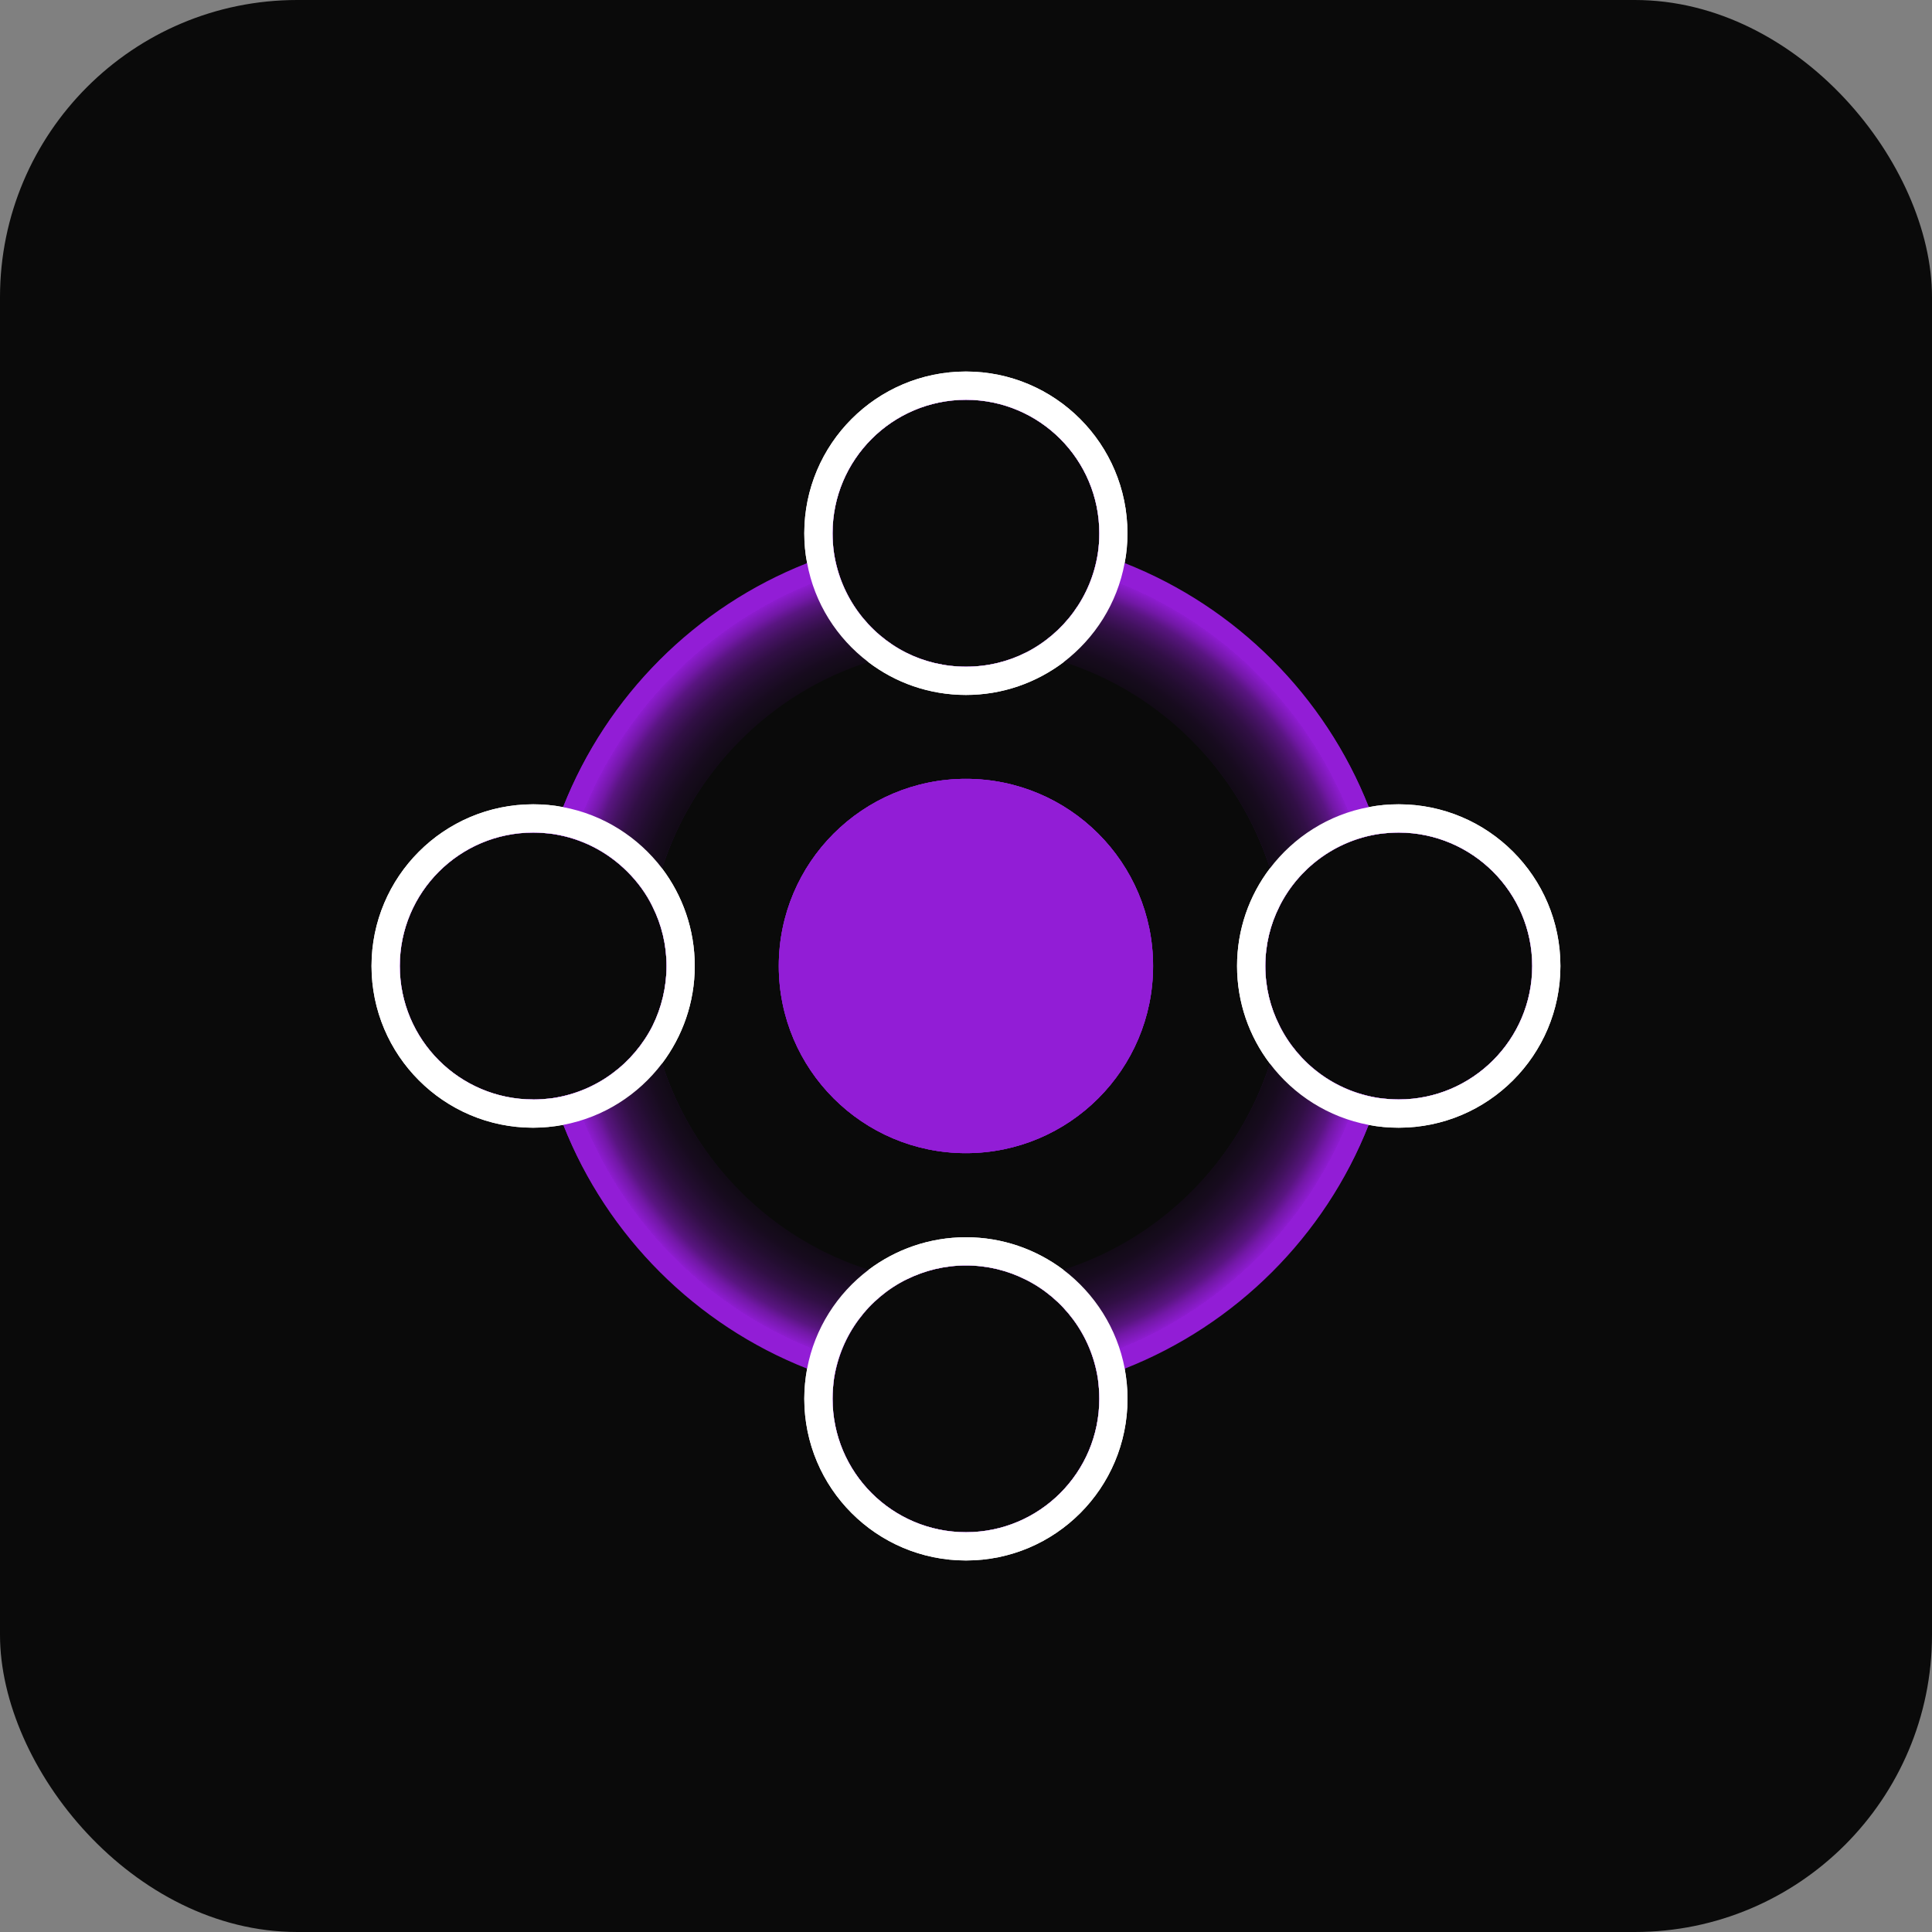 <?xml version="1.0" encoding="UTF-8"?>
<svg id="product" xmlns="http://www.w3.org/2000/svg" version="1.1" xmlns:xlink="http://www.w3.org/1999/xlink" viewBox="0 0 300 300">
  <rect x="0" y="0" width="300" height="300" fill="#808080" stroke="none"/>
  <defs>
    <style>
      .cls-1 {
        fill: #921dd6;
      }

      .cls-1, .cls-2, .cls-3, .cls-4, .cls-5 {
        stroke-width: 0px;
      }

      .cls-2 {
        fill: url(#radial-gradient-2);
      }

      .cls-3 {
        fill: url(#radial-gradient);
      }

      .cls-4 {
        fill: #fff;
      }

      .cls-5 {
        fill: #0a0a0a;
      }
    </style>
    <radialGradient id="radial-gradient" cx="149.99" cy="149.98" fx="149.99" fy="149.98" r="64.04" gradientTransform="translate(0 -149.98) scale(1 2)" gradientUnits="userSpaceOnUse">
      <stop offset="0" stop-color="#0a0a0a"/>
      <stop offset=".39" stop-color="#0b0a0b"/>
      <stop offset=".53" stop-color="#0f0a12"/>
      <stop offset=".63" stop-color="#170b1e"/>
      <stop offset=".71" stop-color="#220d2f"/>
      <stop offset=".78" stop-color="#310f45"/>
      <stop offset=".84" stop-color="#431260"/>
      <stop offset=".9" stop-color="#591581"/>
      <stop offset=".95" stop-color="#7218a6"/>
      <stop offset=".99" stop-color="#8d1ccf"/>
      <stop offset="1" stop-color="#921dd6"/>
    </radialGradient>
    <radialGradient id="radial-gradient-2" cx="149.99" cy="149.98" fx="149.99" fy="149.98" r="64.04" gradientUnits="userSpaceOnUse">
      <stop offset=".49" stop-color="#0a0a0a"/>
      <stop offset=".69" stop-color="#0b0a0b"/>
      <stop offset=".76" stop-color="#0f0a12"/>
      <stop offset=".81" stop-color="#170b1e"/>
      <stop offset=".85" stop-color="#220d2f"/>
      <stop offset=".89" stop-color="#310f45"/>
      <stop offset=".92" stop-color="#431260"/>
      <stop offset=".95" stop-color="#591581"/>
      <stop offset=".97" stop-color="#7218a6"/>
      <stop offset="1" stop-color="#8d1ccf"/>
      <stop offset="1" stop-color="#921dd6"/>
    </radialGradient>
  </defs>
  <g id="onfticket">
    <rect class="cls-5" x="0" width="300" height="300" rx="46.15" ry="46.15"/>
    <g>
      <path class="cls-3" d="M137.61,197.98h-.02c-.9-.23-1.8-.48-2.7-.81-15.21-4.82-27.21-16.85-32.08-32.03-.3-.9-.55-1.8-.78-2.7-.28-1.04-.51-2.1-.69-3.16-2.98,5.88-8.65,10.18-15.39,11.22.23.72.46,1.41.72,2.1s.51,1.38.81,2.08c6.81,17.28,20.58,31.04,37.87,37.85.69.3,1.38.55,2.08.78.69.25,1.41.51,2.1.72,1.06-6.74,5.35-12.42,11.26-15.35-1.06-.18-2.12-.42-3.16-.69ZM198.67,159.23c-.18,1.08-.44,2.17-.72,3.23-.23.9-.48,1.8-.76,2.7-4.89,15.18-16.89,27.16-32.08,32.01-.9.3-1.8.58-2.72.81h-.02c-1.04.28-2.1.51-3.16.69,5.91,2.93,10.2,8.61,11.26,15.35.72-.21,1.41-.46,2.1-.72.69-.23,1.38-.48,2.08-.78,17.28-6.81,31.06-20.56,37.87-37.85.3-.69.55-1.38.81-2.08s.48-1.38.72-2.1c-6.76-1.04-12.44-5.35-15.37-11.26ZM213.32,127.43c-.23-.72-.48-1.41-.78-2.1-6.81-17.28-20.58-31.08-37.89-37.89-.69-.3-1.38-.55-2.08-.78-.69-.25-1.38-.51-2.1-.72-1.04,6.74-5.31,12.42-11.17,15.39,1.06.16,2.1.42,3.14.69.92.23,1.85.48,2.75.78,15.16,4.87,27.14,16.87,32.01,32.03.3.9.55,1.82.78,2.75.28,1.04.51,2.1.69,3.16,2.93-5.88,8.63-10.2,15.37-11.24-.21-.69-.44-1.38-.72-2.08ZM129.51,85.94c-.69.21-1.41.46-2.1.72-.69.23-1.38.48-2.08.78-17.31,6.81-31.08,20.61-37.89,37.89-.3.69-.55,1.38-.81,2.1-.25.69-.48,1.38-.69,2.08,4.34.67,8.33,2.7,11.49,5.86,1.59,1.59,2.91,3.39,3.88,5.38.18-1.06.42-2.12.69-3.16.23-.92.51-1.85.81-2.75,4.85-15.18,16.82-27.16,32.01-32.05.9-.28,1.8-.53,2.72-.76,1.04-.28,2.08-.51,3.14-.69-5.86-2.98-10.13-8.65-11.17-15.39Z"/>
      <g>
        <path class="cls-1" d="M172.57,213.3c-1.13-6.42-4.92-11.93-10.18-15.32h-.02c-3.58-2.33-7.82-3.67-12.39-3.67s-8.82,1.34-12.37,3.67h-.02c-5.26,3.39-9.05,8.88-10.18,15.32-.21,1.27-.32,2.58-.32,3.92,0,12.62,10.27,22.89,22.89,22.89s22.92-10.27,22.92-22.89c0-1.34-.12-2.65-.32-3.92ZM150,237.92c-11.45,0-20.72-9.28-20.72-20.72,0-1.08.09-2.15.23-3.18,1.06-6.74,5.35-12.42,11.26-15.35,2.79-1.38,5.91-2.17,9.23-2.17s6.44.78,9.21,2.17c5.91,2.93,10.2,8.61,11.26,15.35.14,1.04.23,2.1.23,3.18,0,11.45-9.28,20.72-20.7,20.72Z"/>
        <path class="cls-4" d="M174.65,212.52c-1.18-6.23-4.66-11.65-9.53-15.35-4.22-3.16-9.44-5.05-15.12-5.05s-10.92,1.89-15.12,5.05c-4.89,3.69-8.38,9.12-9.55,15.35-.28,1.52-.44,3.09-.44,4.68,0,13.87,11.24,25.11,25.11,25.11s25.08-11.24,25.08-25.11c0-1.59-.16-3.16-.44-4.68ZM150,237.92c-11.45,0-20.72-9.28-20.72-20.72,0-1.08.09-2.15.23-3.18,1.06-6.74,5.35-12.42,11.26-15.35,2.79-1.38,5.91-2.17,9.23-2.17s6.44.78,9.21,2.17c5.91,2.93,10.2,8.61,11.26,15.35.14,1.04.23,2.1.23,3.18,0,11.45-9.28,20.72-20.7,20.72Z"/>
      </g>
      <g>
        <path class="cls-1" d="M149.98,59.91c-12.62,0-22.89,10.27-22.89,22.89,0,1.32.12,2.61.32,3.85,1.08,6.44,4.87,11.95,10.13,15.37,3.58,2.35,7.85,3.69,12.44,3.69s8.86-1.36,12.46-3.69c5.26-3.42,9.05-8.93,10.13-15.37.21-1.25.32-2.54.32-3.85,0-12.62-10.27-22.89-22.92-22.89ZM159.3,101.33c-2.79,1.41-5.95,2.19-9.3,2.19s-6.53-.78-9.32-2.19c-5.86-2.98-10.13-8.65-11.17-15.39-.16-1.04-.23-2.08-.23-3.14,0-11.42,9.28-20.72,20.72-20.72s20.7,9.3,20.7,20.72c0,1.06-.07,2.1-.23,3.14-1.04,6.74-5.31,12.42-11.17,15.39Z"/>
        <path class="cls-4" d="M150,57.69c-13.87,0-25.11,11.26-25.11,25.11,0,1.59.14,3.14.44,4.64,1.15,6.25,4.62,11.65,9.48,15.35,4.2,3.21,9.46,5.12,15.18,5.12s10.96-1.92,15.18-5.1c4.85-3.72,8.31-9.12,9.46-15.37.3-1.5.44-3.05.44-4.64,0-13.85-11.24-25.11-25.08-25.11ZM170.47,85.94c-1.04,6.74-5.31,12.42-11.17,15.39-2.79,1.41-5.95,2.19-9.3,2.19s-6.53-.78-9.32-2.19c-5.86-2.98-10.13-8.65-11.17-15.39-.16-1.04-.23-2.08-.23-3.14,0-11.42,9.28-20.72,20.72-20.72s20.7,9.3,20.7,20.72c0,1.06-.07,2.1-.23,3.14Z"/>
      </g>
      <g>
        <path class="cls-1" d="M102,137.58c-3.39-5.26-8.93-9.07-15.37-10.15-1.25-.21-2.54-.32-3.85-.32-12.62,0-22.89,10.27-22.89,22.89s10.27,22.92,22.89,22.92c1.32,0,2.61-.12,3.88-.32,6.44-1.11,11.95-4.89,15.37-10.15,2.33-3.58,3.67-7.85,3.67-12.44s-1.34-8.84-3.69-12.42ZM101.33,159.28c-2.98,5.88-8.65,10.18-15.39,11.22-1.04.14-2.1.23-3.16.23-11.42,0-20.7-9.28-20.7-20.72s9.28-20.72,20.72-20.72c1.06,0,2.1.09,3.14.23,4.34.67,8.33,2.7,11.49,5.86,1.59,1.59,2.91,3.39,3.88,5.38,1.43,2.84,2.19,6,2.19,9.25s-.78,6.48-2.17,9.28Z"/>
        <path class="cls-4" d="M102.81,134.84c-3.72-4.87-9.14-8.35-15.37-9.51-1.5-.3-3.05-.44-4.64-.44-13.87,0-25.11,11.26-25.11,25.11s11.24,25.11,25.08,25.11c1.59,0,3.16-.16,4.68-.44,6.25-1.18,11.65-4.66,15.35-9.53,3.18-4.22,5.08-9.46,5.08-15.14s-1.89-10.94-5.08-15.16ZM82.78,170.72c-11.42,0-20.7-9.28-20.7-20.72s9.28-20.72,20.72-20.72c1.06,0,2.1.09,3.14.23,4.34.67,8.33,2.7,11.49,5.86,1.59,1.59,2.91,3.39,3.88,5.38,1.43,2.84,2.19,6,2.19,9.25s-.78,6.48-2.17,9.28c-2.98,5.88-8.65,10.18-15.39,11.22-1.04.14-2.1.23-3.16.23Z"/>
      </g>
      <g>
        <path class="cls-1" d="M217.18,127.11c-1.32,0-2.61.12-3.85.32-6.44,1.08-11.95,4.89-15.35,10.15-2.35,3.58-3.69,7.85-3.69,12.42s1.27,8.79,3.67,12.46c.85,1.34,1.87,2.61,3.02,3.76,3.42,3.39,7.68,5.58,12.35,6.37,1.27.21,2.56.32,3.85.32,12.65,0,22.92-10.27,22.92-22.92s-10.27-22.89-22.92-22.89ZM217.2,170.72c-1.08,0-2.12-.09-3.16-.23-6.76-1.04-12.44-5.35-15.37-11.26-1.41-2.77-2.19-5.91-2.19-9.23s.78-6.46,2.19-9.25c2.93-5.88,8.63-10.2,15.37-11.24,1.04-.14,2.08-.23,3.16-.23,11.42.02,20.72,9.3,20.72,20.72s-9.3,20.72-20.72,20.72Z"/>
        <path class="cls-4" d="M217.2,124.89c-1.59,0-3.14.14-4.66.44-6.23,1.15-11.65,4.64-15.35,9.51-3.21,4.22-5.1,9.48-5.1,15.16s1.89,10.94,5.1,15.16c3.69,4.87,9.09,8.33,15.32,9.51,1.52.3,3.09.44,4.68.44,13.85,0,25.11-11.24,25.11-25.11s-11.26-25.11-25.11-25.11ZM217.2,170.72c-1.08,0-2.12-.09-3.16-.23-6.76-1.04-12.44-5.35-15.37-11.26-1.41-2.77-2.19-5.91-2.19-9.23s.78-6.46,2.19-9.25c2.93-5.88,8.63-10.2,15.37-11.24,1.04-.14,2.08-.23,3.16-.23,11.42.02,20.72,9.3,20.72,20.72s-9.3,20.72-20.72,20.72Z"/>
      </g>
      <circle class="cls-1" cx="149.99" cy="150" r="29.06"/>
    </g>
    <circle class="cls-1" cx="149.99" cy="150" r="29.06"/>
    <g>
      <path class="cls-2" d="M137.61,197.98h-.02c-.9-.23-1.8-.48-2.7-.81-15.21-4.82-27.21-16.85-32.08-32.03-.3-.9-.55-1.8-.78-2.7-.28-1.04-.51-2.1-.69-3.16-2.98,5.88-8.65,10.18-15.39,11.22.23.72.46,1.41.72,2.1s.51,1.38.81,2.08c6.81,17.28,20.58,31.04,37.87,37.85.69.3,1.38.55,2.08.78.69.25,1.41.51,2.1.72,1.06-6.74,5.35-12.42,11.26-15.35-1.06-.18-2.12-.42-3.16-.69ZM198.67,159.23c-.18,1.08-.44,2.17-.72,3.23-.23.9-.48,1.8-.76,2.7-4.89,15.18-16.89,27.16-32.08,32.01-.9.3-1.8.58-2.72.81h-.02c-1.04.28-2.1.51-3.16.69,5.91,2.93,10.2,8.61,11.26,15.35.72-.21,1.41-.46,2.1-.72.69-.23,1.38-.48,2.08-.78,17.28-6.81,31.06-20.56,37.87-37.85.3-.69.55-1.38.81-2.08s.48-1.38.72-2.1c-6.76-1.04-12.44-5.35-15.37-11.26ZM213.32,127.43c-.23-.72-.48-1.41-.78-2.1-6.81-17.28-20.58-31.08-37.89-37.89-.69-.3-1.38-.55-2.08-.78-.69-.25-1.38-.51-2.1-.72-1.04,6.74-5.31,12.42-11.17,15.39,1.06.16,2.1.42,3.14.69.92.23,1.85.48,2.75.78,15.16,4.87,27.14,16.87,32.01,32.03.3.9.55,1.82.78,2.75.28,1.04.51,2.1.69,3.16,2.93-5.88,8.63-10.2,15.37-11.24-.21-.69-.44-1.38-.72-2.08ZM129.51,85.94c-.69.21-1.41.46-2.1.72-.69.23-1.38.48-2.08.78-17.31,6.81-31.08,20.61-37.89,37.89-.3.69-.55,1.38-.81,2.1-.25.69-.48,1.38-.69,2.08,4.34.67,8.33,2.7,11.49,5.86,1.59,1.59,2.91,3.39,3.88,5.38.18-1.06.42-2.12.69-3.16.23-.92.51-1.85.81-2.75,4.85-15.18,16.82-27.16,32.01-32.05.9-.28,1.8-.53,2.72-.76,1.04-.28,2.08-.51,3.14-.69-5.86-2.98-10.13-8.65-11.17-15.39Z"/>
      <g>
        <path class="cls-1" d="M172.57,213.3c-1.13-6.42-4.92-11.93-10.18-15.32h-.02c-3.58-2.33-7.82-3.67-12.39-3.67s-8.82,1.34-12.37,3.67h-.02c-5.26,3.39-9.05,8.88-10.18,15.32-.21,1.27-.32,2.58-.32,3.92,0,12.62,10.27,22.89,22.89,22.89s22.92-10.27,22.92-22.89c0-1.34-.12-2.65-.32-3.92ZM150,237.92c-11.45,0-20.72-9.28-20.72-20.72,0-1.08.09-2.15.23-3.18,1.06-6.74,5.35-12.42,11.26-15.35,2.79-1.38,5.91-2.17,9.23-2.17s6.44.78,9.21,2.17c5.91,2.93,10.2,8.61,11.26,15.35.14,1.04.23,2.1.23,3.18,0,11.45-9.28,20.72-20.7,20.72Z"/>
        <path class="cls-4" d="M174.65,212.52c-1.18-6.23-4.66-11.65-9.53-15.35-4.22-3.16-9.44-5.05-15.12-5.05s-10.92,1.89-15.12,5.05c-4.89,3.69-8.38,9.12-9.55,15.35-.28,1.52-.44,3.09-.44,4.68,0,13.87,11.24,25.11,25.11,25.11s25.08-11.24,25.08-25.11c0-1.59-.16-3.16-.44-4.68ZM150,237.92c-11.45,0-20.72-9.28-20.72-20.72,0-1.08.09-2.15.23-3.18,1.06-6.74,5.35-12.42,11.26-15.35,2.79-1.38,5.91-2.17,9.23-2.17s6.44.78,9.21,2.17c5.91,2.93,10.2,8.61,11.26,15.35.14,1.04.23,2.1.23,3.18,0,11.45-9.28,20.72-20.7,20.72Z"/>
      </g>
      <g>
        <path class="cls-1" d="M149.98,59.91c-12.62,0-22.89,10.27-22.89,22.89,0,1.32.12,2.61.32,3.85,1.08,6.44,4.87,11.95,10.13,15.37,3.58,2.35,7.85,3.69,12.44,3.69s8.86-1.36,12.46-3.69c5.26-3.42,9.05-8.93,10.13-15.37.21-1.25.32-2.54.32-3.85,0-12.62-10.27-22.89-22.92-22.89ZM159.3,101.33c-2.79,1.41-5.95,2.19-9.3,2.19s-6.53-.78-9.32-2.19c-5.86-2.98-10.13-8.65-11.17-15.39-.16-1.04-.23-2.08-.23-3.14,0-11.42,9.28-20.72,20.72-20.72s20.7,9.3,20.7,20.72c0,1.06-.07,2.1-.23,3.14-1.04,6.74-5.31,12.42-11.17,15.39Z"/>
        <path class="cls-4" d="M150,57.69c-13.87,0-25.11,11.26-25.11,25.11,0,1.59.14,3.14.44,4.64,1.15,6.25,4.62,11.65,9.48,15.35,4.2,3.21,9.46,5.12,15.18,5.12s10.96-1.92,15.18-5.1c4.85-3.72,8.31-9.12,9.46-15.37.3-1.5.44-3.05.44-4.64,0-13.85-11.24-25.11-25.08-25.11ZM170.47,85.94c-1.04,6.74-5.31,12.42-11.17,15.39-2.79,1.41-5.95,2.19-9.3,2.19s-6.53-.78-9.32-2.19c-5.86-2.98-10.13-8.65-11.17-15.39-.16-1.04-.23-2.08-.23-3.14,0-11.42,9.28-20.72,20.72-20.72s20.7,9.3,20.7,20.72c0,1.06-.07,2.1-.23,3.14Z"/>
      </g>
      <g>
        <path class="cls-1" d="M102,137.58c-3.39-5.26-8.93-9.07-15.37-10.15-1.25-.21-2.54-.32-3.85-.32-12.62,0-22.89,10.27-22.89,22.89s10.27,22.92,22.89,22.92c1.32,0,2.61-.12,3.88-.32,6.44-1.11,11.95-4.89,15.37-10.15,2.33-3.58,3.67-7.85,3.67-12.44s-1.34-8.84-3.69-12.42ZM101.33,159.28c-2.98,5.88-8.65,10.18-15.39,11.22-1.04.14-2.1.23-3.16.23-11.42,0-20.7-9.28-20.7-20.72s9.28-20.72,20.72-20.72c1.06,0,2.1.09,3.14.23,4.34.67,8.33,2.7,11.49,5.86,1.59,1.59,2.91,3.39,3.88,5.38,1.43,2.84,2.19,6,2.19,9.25s-.78,6.48-2.17,9.28Z"/>
        <path class="cls-4" d="M102.81,134.84c-3.72-4.87-9.14-8.35-15.37-9.51-1.5-.3-3.05-.44-4.64-.44-13.87,0-25.11,11.26-25.11,25.11s11.24,25.11,25.08,25.11c1.59,0,3.16-.16,4.68-.44,6.25-1.18,11.65-4.66,15.35-9.53,3.18-4.22,5.08-9.46,5.08-15.14s-1.89-10.94-5.08-15.16ZM82.78,170.72c-11.42,0-20.7-9.28-20.7-20.72s9.28-20.72,20.72-20.72c1.06,0,2.1.09,3.14.23,4.34.67,8.33,2.7,11.49,5.86,1.59,1.59,2.91,3.39,3.88,5.38,1.43,2.84,2.19,6,2.19,9.25s-.78,6.48-2.17,9.28c-2.98,5.88-8.65,10.18-15.39,11.22-1.04.14-2.1.23-3.16.23Z"/>
      </g>
      <g>
        <path class="cls-1" d="M217.18,127.11c-1.32,0-2.61.12-3.85.32-6.44,1.08-11.95,4.89-15.35,10.15-2.35,3.58-3.69,7.85-3.69,12.42s1.27,8.79,3.67,12.46c.85,1.34,1.87,2.61,3.02,3.76,3.42,3.39,7.68,5.58,12.35,6.37,1.27.21,2.56.32,3.85.32,12.65,0,22.92-10.27,22.92-22.92s-10.27-22.89-22.92-22.89ZM217.2,170.72c-1.08,0-2.12-.09-3.16-.23-6.76-1.04-12.44-5.35-15.37-11.26-1.41-2.77-2.19-5.91-2.19-9.23s.78-6.46,2.19-9.25c2.93-5.88,8.63-10.2,15.37-11.24,1.04-.14,2.08-.23,3.16-.23,11.42.02,20.72,9.3,20.72,20.72s-9.3,20.72-20.72,20.72Z"/>
        <path class="cls-4" d="M217.2,124.89c-1.59,0-3.14.14-4.66.44-6.23,1.15-11.65,4.64-15.35,9.51-3.21,4.22-5.1,9.48-5.1,15.16s1.89,10.94,5.1,15.16c3.69,4.87,9.09,8.33,15.32,9.51,1.52.3,3.09.44,4.68.44,13.85,0,25.11-11.24,25.11-25.11s-11.26-25.11-25.11-25.11ZM217.2,170.72c-1.08,0-2.12-.09-3.16-.23-6.76-1.04-12.44-5.35-15.37-11.26-1.41-2.77-2.19-5.91-2.19-9.23s.78-6.46,2.19-9.25c2.93-5.88,8.63-10.2,15.37-11.24,1.04-.14,2.08-.23,3.16-.23,11.42.02,20.72,9.3,20.72,20.72s-9.3,20.72-20.72,20.72Z"/>
      </g>
      <circle class="cls-1" cx="149.99" cy="150" r="29.06"/>
    </g>
  </g>
</svg>